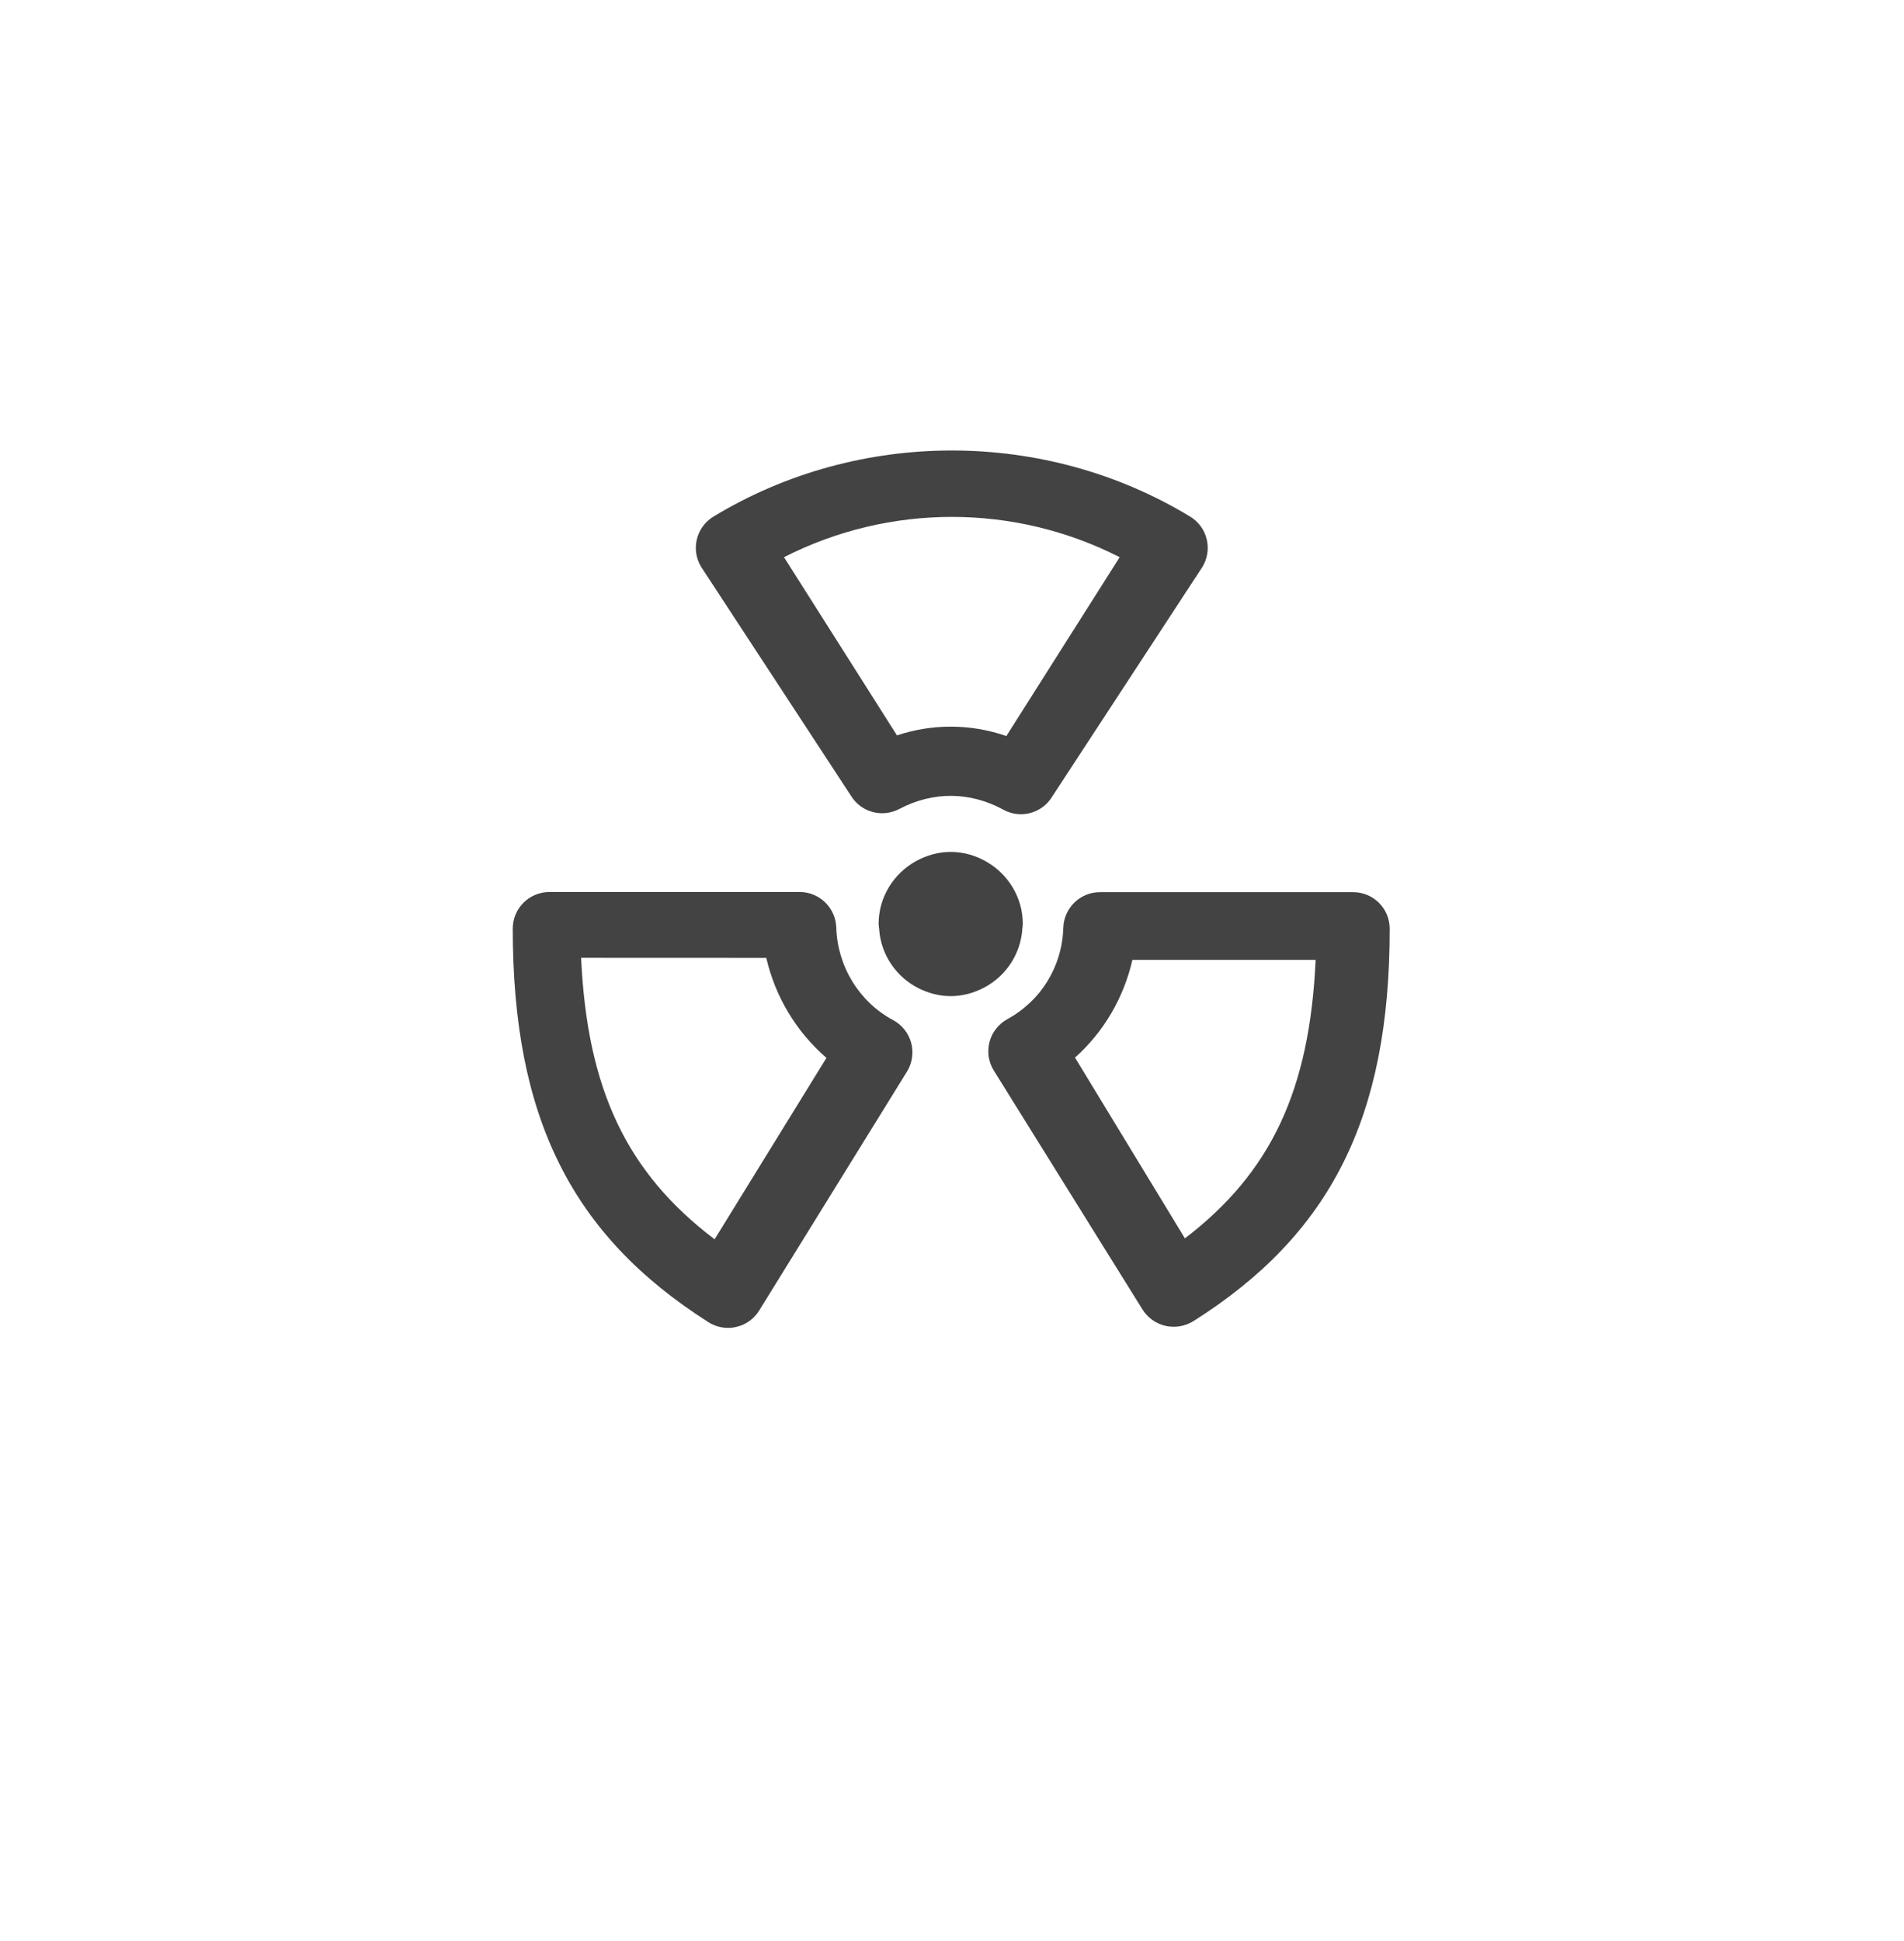 <?xml version="1.0" encoding="utf-8"?>
<!-- Generator: Adobe Illustrator 15.0.0, SVG Export Plug-In . SVG Version: 6.00 Build 0)  -->
<!DOCTYPE svg PUBLIC "-//W3C//DTD SVG 1.0//EN" "http://www.w3.org/TR/2001/REC-SVG-20010904/DTD/svg10.dtd">
<svg version="1.0" id="Layer_1" xmlns="http://www.w3.org/2000/svg" xmlns:xlink="http://www.w3.org/1999/xlink" x="0px" y="0px"
	 width="52px" height="53px" viewBox="0 0 52 53" enable-background="new 0 0 52 53" xml:space="preserve">
<g>
	<g>
		<path fill="#434343" d="M27.882,22.232c-0.161,0-0.325-0.039-0.478-0.123c-0.911-0.496-1.922-0.506-2.843-0.02
			c-0.467,0.246-1.042,0.09-1.318-0.357l-4.089-6.246c-0.141-0.227-0.185-0.5-0.122-0.76c0.062-0.26,0.226-0.482,0.454-0.621
			c3.968-2.406,9.052-2.406,13.017,0c0.229,0.139,0.392,0.361,0.454,0.621c0.062,0.26,0.018,0.533-0.122,0.76l-4.103,6.271
			C28.545,22.062,28.218,22.232,27.882,22.232z M25.964,19.841c0.519,0,1.027,0.086,1.521,0.256l3.094-4.883
			c-2.877-1.467-6.288-1.467-9.167,0l3.085,4.865C24.975,19.921,25.465,19.841,25.964,19.841z"/>
	</g>
	<g>
		<path fill="#434343" d="M32.055,36.227c-0.074,0-0.15-0.008-0.225-0.025c-0.26-0.059-0.484-0.221-0.625-0.443l-4.062-6.526
			c-0.146-0.231-0.188-0.517-0.119-0.781c0.069-0.267,0.246-0.491,0.486-0.623c0.926-0.508,1.498-1.441,1.53-2.5
			c0.019-0.539,0.46-0.969,1-0.969h6.914c0.553,0,1,0.446,1,1c0,5.14-1.604,8.344-5.367,10.717
			C32.427,36.174,32.241,36.227,32.055,36.227z M29.359,28.877l3.002,4.936c2.354-1.799,3.408-4.051,3.57-7.604h-5.004
			C30.691,27.243,30.141,28.182,29.359,28.877z"/>
	</g>
	<g>
		<path fill="#434343" d="M19.885,36.258c-0.188,0-0.375-0.053-0.537-0.156c-3.746-2.381-5.344-5.596-5.344-10.746
			c0-0.553,0.448-1,1-1h6.835c0.541,0,0.983,0.43,1,0.969c0.033,1.064,0.627,2.033,1.553,2.529c0.243,0.131,0.422,0.355,0.493,0.621
			c0.071,0.268,0.03,0.551-0.115,0.785l-4.035,6.522c-0.141,0.229-0.367,0.392-0.627,0.449C20.035,36.25,19.96,36.258,19.885,36.258
			z M15.871,26.153c0.165,3.588,1.243,5.867,3.646,7.685l3.054-4.953c-0.82-0.707-1.398-1.666-1.643-2.73L15.871,26.153
			L15.871,26.153z"/>
	</g>
	<path fill="#434343" d="M26.954,23.536c-0.292-0.172-0.628-0.275-0.99-0.275c-0.343,0-0.661,0.096-0.941,0.248
		c-0.609,0.336-1.027,0.975-1.027,1.721c0,0.043,0.01,0.082,0.013,0.125c0.046,0.721,0.475,1.33,1.089,1.635
		c0.263,0.129,0.555,0.209,0.867,0.209c0.331,0,0.639-0.09,0.913-0.233c0.59-0.312,0.998-0.908,1.043-1.608
		c0.003-0.043,0.013-0.082,0.013-0.125C27.934,24.503,27.537,23.878,26.954,23.536z"/>
</g>
</svg>
